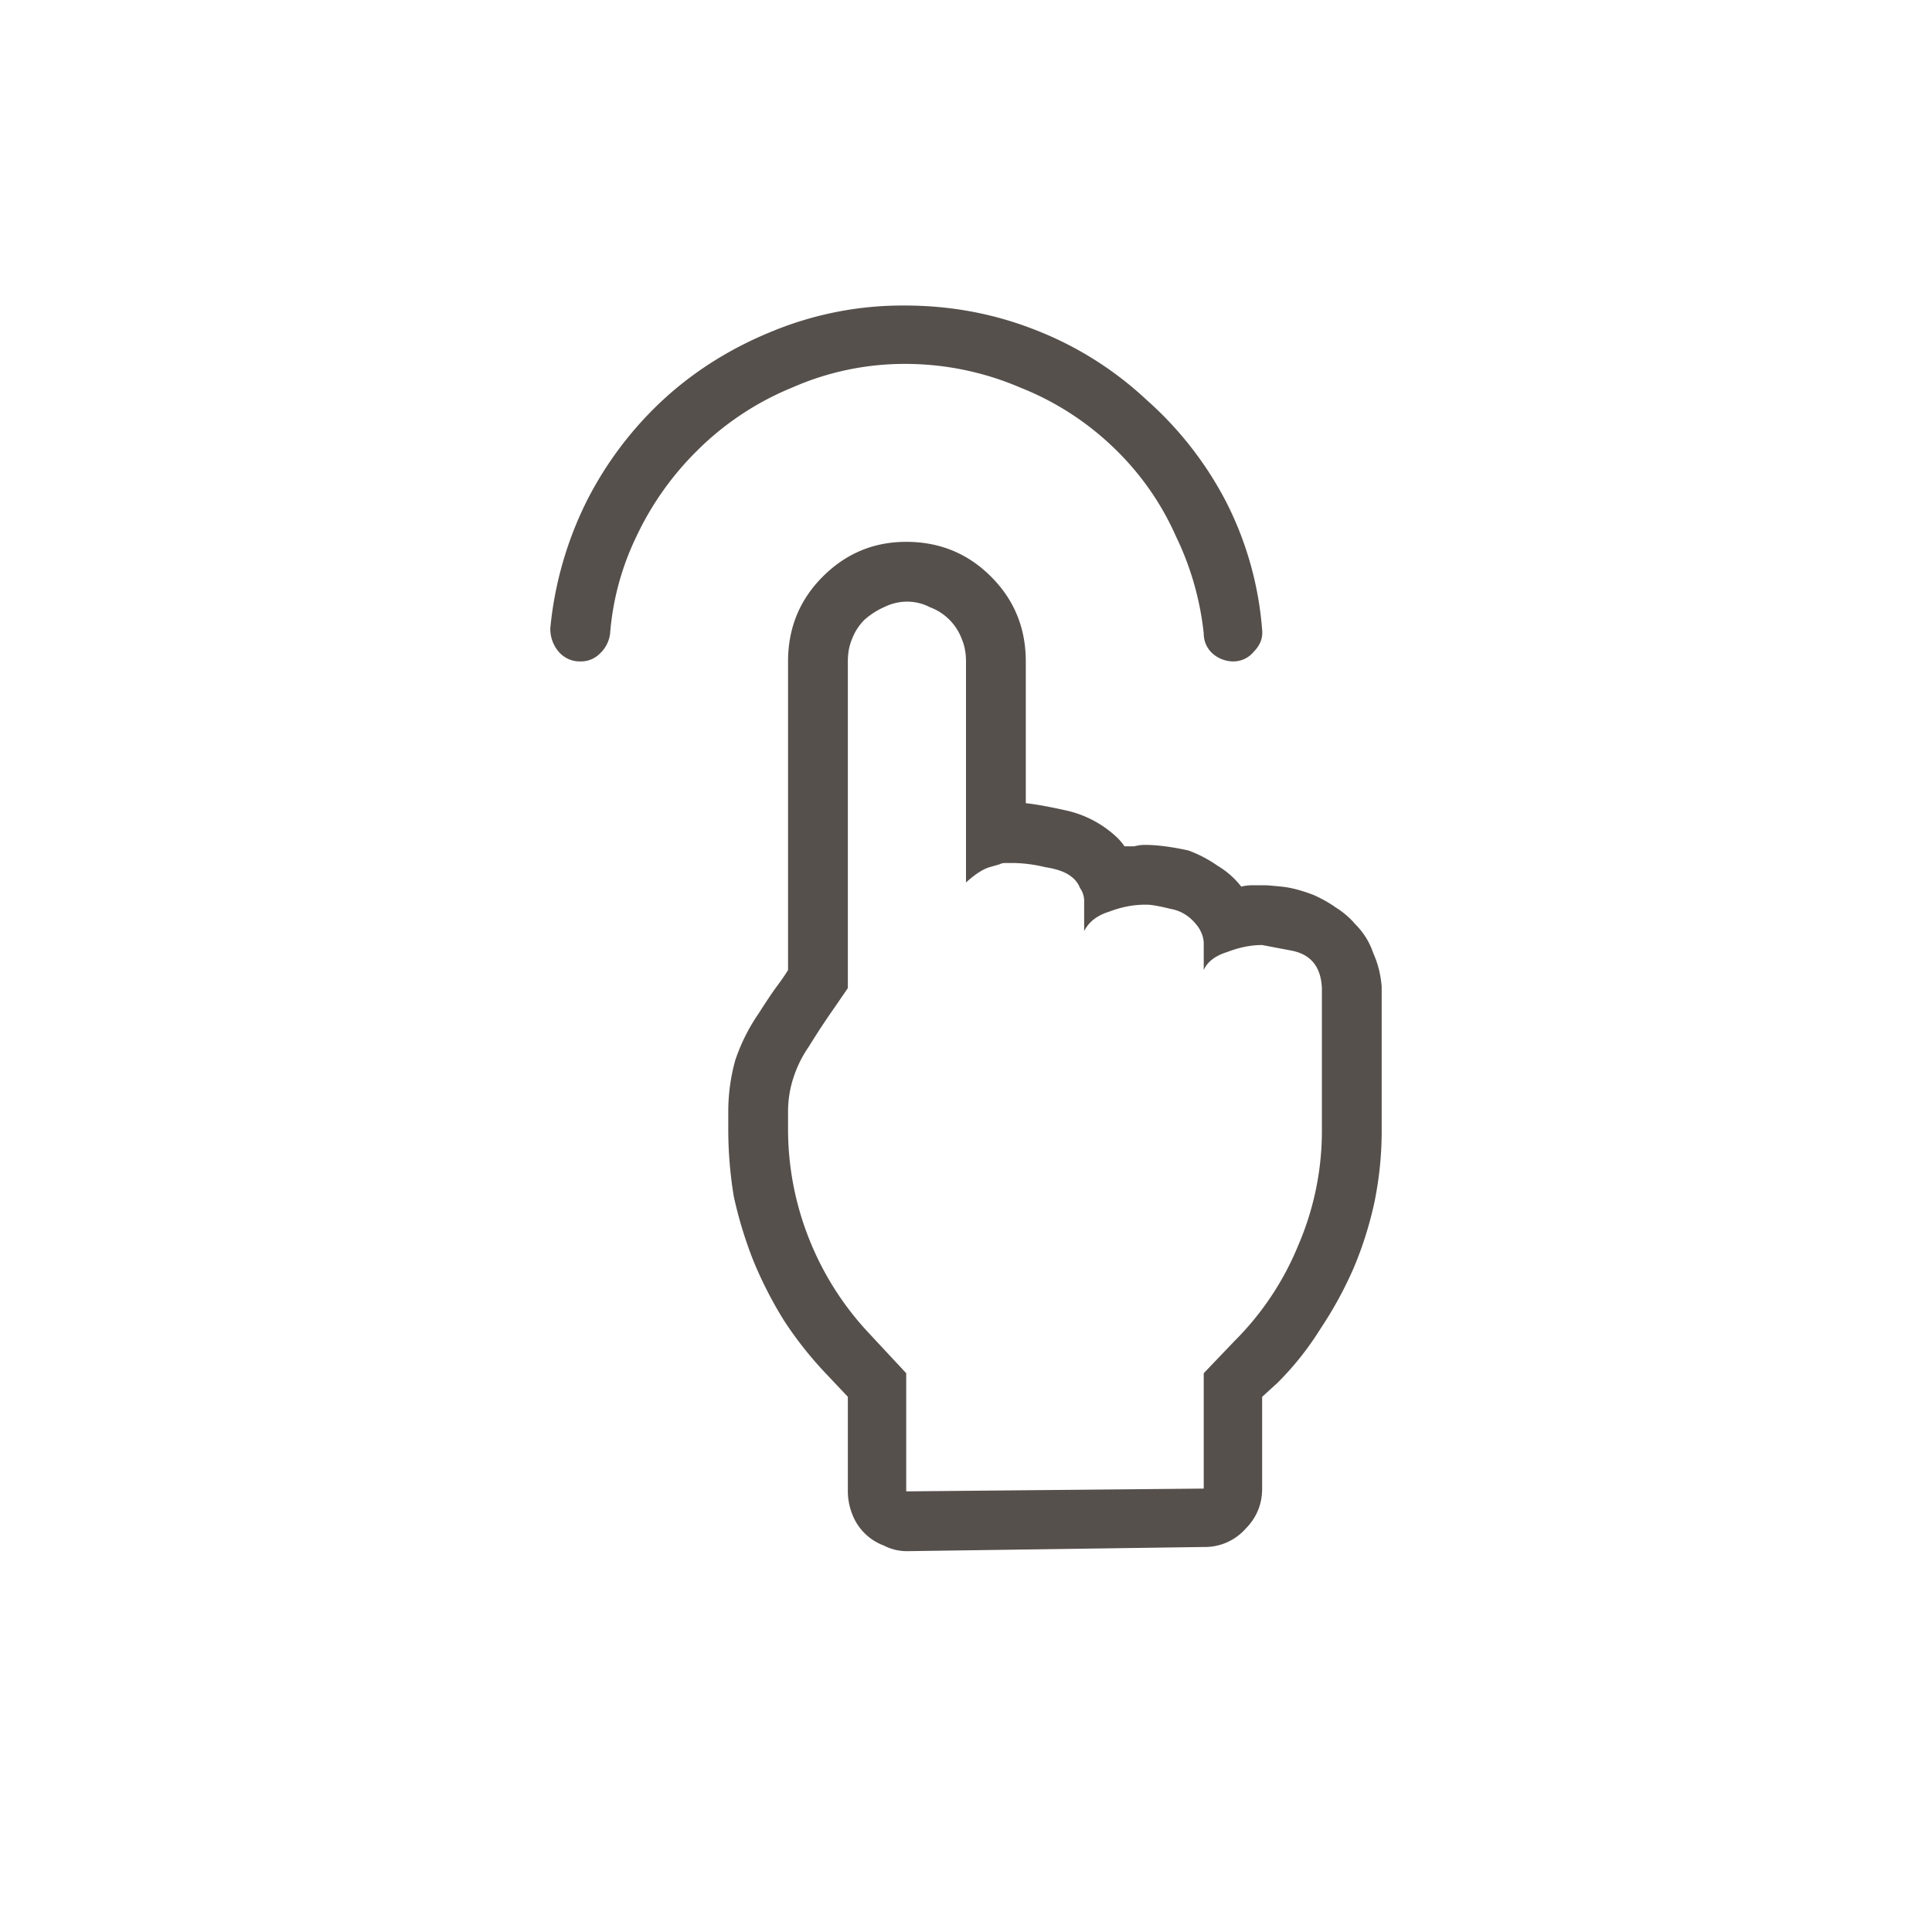 <svg width="57" height="57" fill="none" xmlns="http://www.w3.org/2000/svg"><path d="M18 18.693a.963.963 0 01-.287.575.787.787 0 01-.574.246.821.821 0 01-.657-.287 1.035 1.035 0 01-.246-.698 10.7 10.7 0 011.067-3.732 10.592 10.592 0 012.297-3.035c.93-.848 2.01-1.518 3.24-2.01a10.084 10.084 0 013.855-.738c1.367 0 2.666.246 3.897.738a10.21 10.21 0 013.24 2.05 10.423 10.423 0 012.338 2.995 9.985 9.985 0 011.066 3.773c.028.246-.054.465-.246.657a.777.777 0 01-.615.287.93.93 0 01-.615-.246.787.787 0 01-.246-.575 8.665 8.665 0 00-.82-2.87 8.191 8.191 0 00-1.723-2.503 8.457 8.457 0 00-2.871-1.886 8.618 8.618 0 00-3.405-.698 8.23 8.23 0 00-3.322.698 8.56 8.56 0 00-2.83 1.886 8.837 8.837 0 00-1.764 2.502A8.005 8.005 0 0018 18.693zm22.764 10.46v4.224c0 .683-.069 1.367-.205 2.05a10.891 10.891 0 01-.616 1.97 11.52 11.52 0 01-.984 1.804 8.836 8.836 0 01-1.272 1.6l-.45.41v2.707c0 .465-.165.861-.493 1.19a1.605 1.605 0 01-1.23.533l-8.737.123h-.04a1.46 1.46 0 01-.657-.164 1.594 1.594 0 01-.943-.944 1.858 1.858 0 01-.123-.656v-2.79l-.657-.696a10.996 10.996 0 01-1.23-1.559 11.927 11.927 0 01-.902-1.764 12.405 12.405 0 01-.575-1.886 12.203 12.203 0 01-.164-2.01v-.492c0-.52.069-1.026.205-1.518a5.55 5.55 0 01.698-1.394c.191-.301.355-.547.492-.739.164-.218.287-.396.369-.533v-9.105c0-.985.342-1.819 1.025-2.502.684-.684 1.504-1.026 2.461-1.026.985 0 1.819.342 2.502 1.026.684.683 1.026 1.517 1.026 2.502v4.183c.273.028.656.096 1.148.205a3.188 3.188 0 011.559.82c.082.083.15.165.205.247h.287c.11-.028.205-.041.287-.041h.082c.137 0 .315.013.533.04a8 8 0 01.697.124c.301.11.588.26.862.451.273.164.506.37.697.615a1.35 1.35 0 01.328-.04h.369c.055 0 .22.013.492.04.274.027.588.11.944.246.246.11.465.233.656.37.219.136.41.3.574.492.246.246.424.533.534.861.136.3.218.629.246.984v.041zm-1.764 0c-.027-.63-.328-.999-.902-1.108l-.862-.164c-.328 0-.67.068-1.025.205-.355.11-.588.287-.697.533v-.78a.775.775 0 00-.041-.245 1.035 1.035 0 00-.123-.246c-.22-.301-.493-.479-.82-.534-.329-.082-.561-.123-.698-.123h-.041c-.355 0-.71.069-1.066.206-.356.109-.602.3-.739.574v-.862a.66.66 0 00-.123-.41.746.746 0 00-.246-.328c-.164-.137-.424-.232-.78-.287a4.259 4.259 0 00-.942-.123h-.247a.363.363 0 00-.164.041l-.287.082c-.191.055-.424.205-.697.451v-6.521c0-.246-.041-.465-.123-.657a1.595 1.595 0 00-.943-.943 1.456 1.456 0 00-.657-.164c-.246 0-.478.055-.697.164a2.257 2.257 0 00-.574.37 1.595 1.595 0 00-.37.573c-.081.192-.122.41-.122.657v9.638c-.055.082-.205.301-.451.657-.247.355-.479.71-.698 1.066a3.483 3.483 0 00-.45.902c-.11.328-.165.67-.165 1.026v.492a8.75 8.75 0 00.615 3.24 8.777 8.777 0 001.764 2.79l1.107 1.189V44l8.778-.082v-3.404l.902-.944a8.56 8.56 0 001.887-2.83A8.52 8.52 0 0039 33.377v-4.225z" fill="#56504C"/></svg>